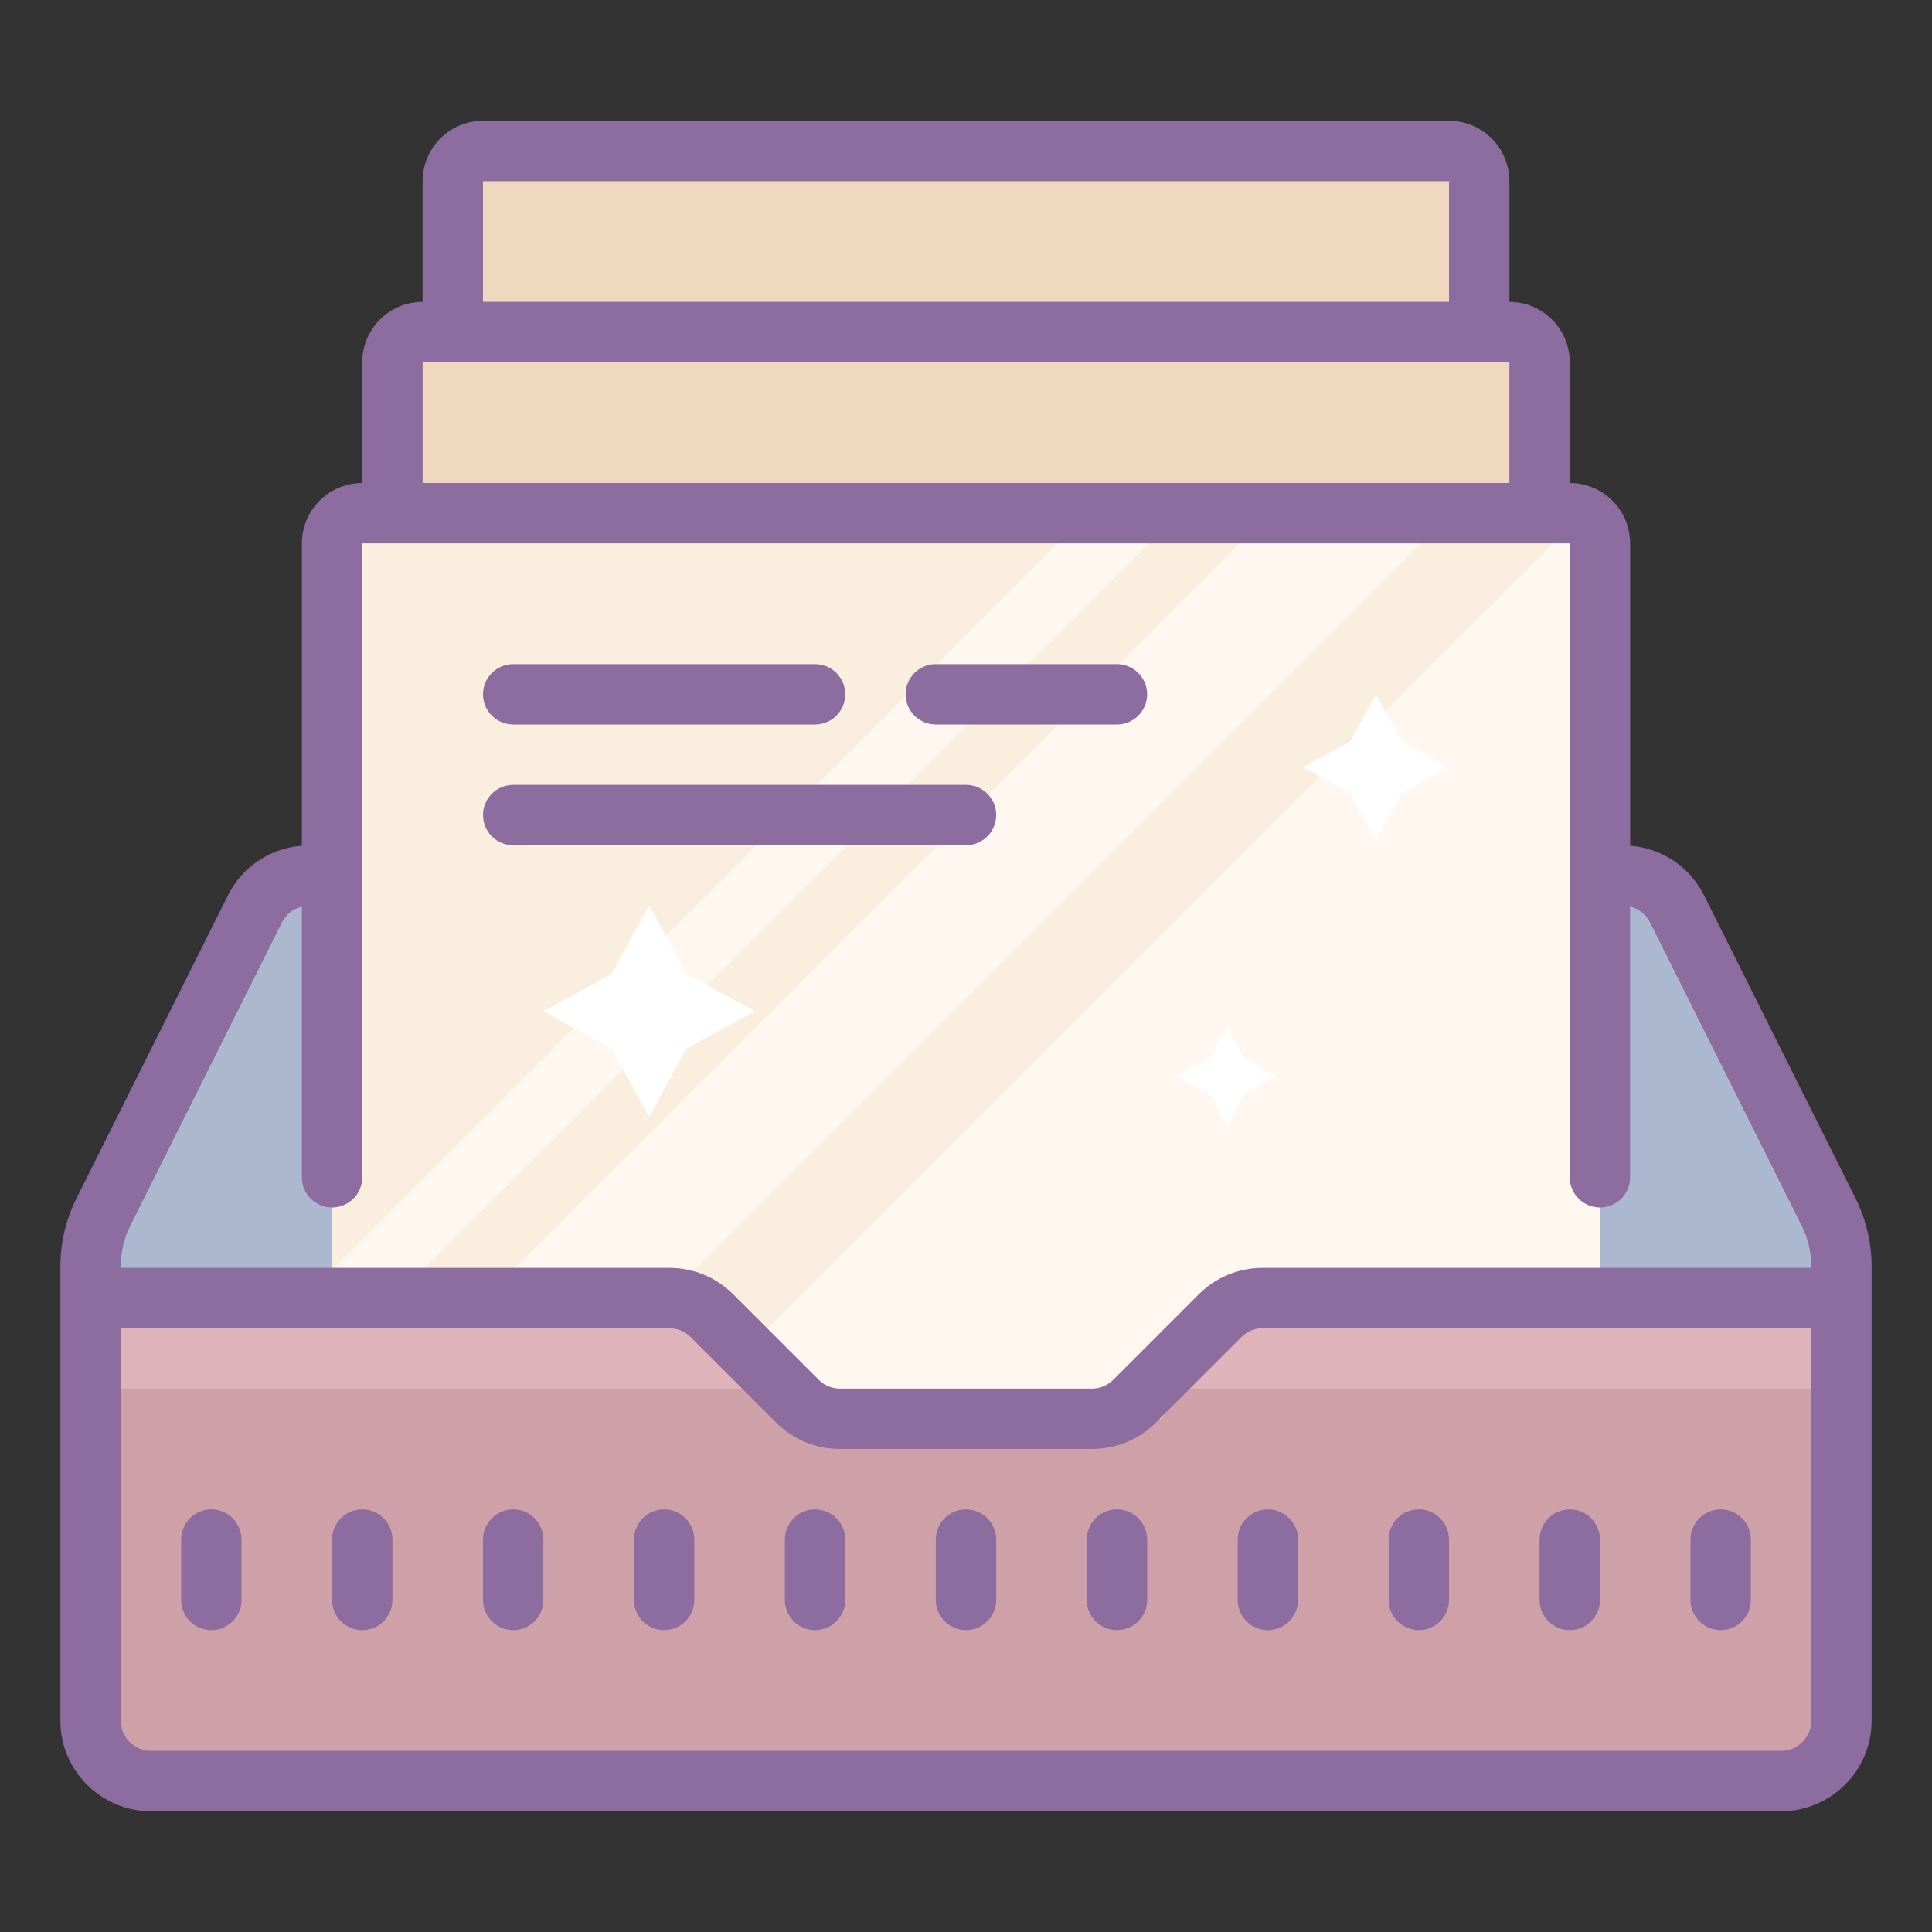 <svg xmlns="http://www.w3.org/2000/svg"  viewBox="0 0 64 64" width="512px" height="512px"><rect x="0" y="0" width="64" height="64" fill="#333333" stroke="none"/><path fill="#efd8be" d="M13 11H51V17H13zM15 5H49V11H15z"/><path fill="#acb7d0" d="M61 43L42 43 37 47 27 47 22.313 43 3 43 9 29 55 29z"/><path fill="#faefde" d="M11 17H53V47H11z"/><path fill="#fff7f0" d="M53 17L53 47 22.225 47.225 52.46 17z"/><path fill="#cda1a7" d="M59,59H5c-1.105,0-2-0.895-2-2V43h19.313L26,47h12.438L42,43h19v14C61,58.105,60.105,59,59,59z"/><path fill="#deb4ba" d="M4 46h21.078l-1.843-2H4c-.552 0-1 .448-1 1C3 45.552 3.448 46 4 46zM60 44H41.11l-1.781 2H60c.552 0 1-.448 1-1C61 44.448 60.552 44 60 44z"/><path fill="#fff7f0" d="M48.06 17L22.06 43 16.06 43 42.06 17zM39.06 17L13.07 43 10.07 43 36.06 17z"/><path fill="#fff" d="M21.502 29.996L22.74 32.26 25.004 33.498 22.74 34.736 21.502 37 20.264 34.736 18 33.498 20.264 32.26zM45.581 23L46.436 24.564 48 25.419 46.436 26.274 45.581 27.838 44.726 26.274 43.162 25.419 44.726 24.564zM40.648 34L41.231 35.065 42.296 35.648 41.231 36.231 40.648 37.296 40.065 36.231 39 35.648 40.065 35.065z"/><g><path fill="#8d6c9f" d="M61.472,39.708l-5.025-10.05c-0.476-0.952-1.401-1.561-2.447-1.642V18c0-1.103-0.897-2-2-2v-4 c0-1.103-0.897-2-2-2V6c0-1.103-0.897-2-2-2H16c-1.103,0-2,0.897-2,2v4c-1.103,0-2,0.897-2,2v4c-1.103,0-2,0.897-2,2v10.016 c-1.047,0.081-1.971,0.69-2.447,1.642l-5.025,10.05C2.183,40.399,2,41.172,2,41.944V57c0,1.654,1.346,3,3,3h54c1.654,0,3-1.346,3-3 V41.944C62,41.172,61.817,40.399,61.472,39.708z M16,6h32v4H16V6z M14,12h36v4H14V12z M4.317,40.603l5.025-10.05 c0.134-0.268,0.376-0.452,0.658-0.52V39c0,0.552,0.448,1,1,1s1-0.448,1-1V18h40v21c0,0.552,0.448,1,1,1s1-0.448,1-1v-8.967 c0.282,0.068,0.524,0.252,0.658,0.52l5.025,10.05C59.891,41.017,60,41.481,60,41.944V42H41.829c-0.801,0-1.555,0.312-2.122,0.879 l-2.828,2.828C36.69,45.896,36.438,46,36.171,46h-8.343c-0.267,0-0.519-0.104-0.708-0.293l-2.828-2.828 C23.727,42.312,22.973,42,22.171,42H4v-0.056C4,41.481,4.109,41.017,4.317,40.603z M59,58H5c-0.551,0-1-0.449-1-1V44h18.171 c0.267,0,0.519,0.104,0.708,0.293l2.828,2.828C26.273,47.688,27.027,48,27.829,48h8.343c0.801,0,1.555-0.312,2.122-0.879 l2.828-2.828C41.31,44.104,41.562,44,41.829,44H60v13C60,57.551,59.551,58,59,58z"/><path fill="#8d6c9f" d="M7 50c-.552 0-1 .448-1 1v2c0 .552.448 1 1 1s1-.448 1-1v-2C8 50.448 7.552 50 7 50zM12 50c-.552 0-1 .448-1 1v2c0 .552.448 1 1 1s1-.448 1-1v-2C13 50.448 12.552 50 12 50zM17 50c-.552 0-1 .448-1 1v2c0 .552.448 1 1 1s1-.448 1-1v-2C18 50.448 17.552 50 17 50zM22 50c-.552 0-1 .448-1 1v2c0 .552.448 1 1 1s1-.448 1-1v-2C23 50.448 22.552 50 22 50zM27 50c-.552 0-1 .448-1 1v2c0 .552.448 1 1 1s1-.448 1-1v-2C28 50.448 27.552 50 27 50zM32 50c-.552 0-1 .448-1 1v2c0 .552.448 1 1 1s1-.448 1-1v-2C33 50.448 32.552 50 32 50zM37 50c-.552 0-1 .448-1 1v2c0 .552.448 1 1 1s1-.448 1-1v-2C38 50.448 37.552 50 37 50zM42 50c-.552 0-1 .448-1 1v2c0 .552.448 1 1 1s1-.448 1-1v-2C43 50.448 42.552 50 42 50zM47 50c-.552 0-1 .448-1 1v2c0 .552.448 1 1 1s1-.448 1-1v-2C48 50.448 47.552 50 47 50zM52 50c-.552 0-1 .448-1 1v2c0 .552.448 1 1 1s1-.448 1-1v-2C53 50.448 52.552 50 52 50zM57 50c-.552 0-1 .448-1 1v2c0 .552.448 1 1 1s1-.448 1-1v-2C58 50.448 57.552 50 57 50zM31 24h6c.552 0 1-.448 1-1s-.448-1-1-1h-6c-.552 0-1 .448-1 1S30.448 24 31 24zM17 24h10c.552 0 1-.448 1-1s-.448-1-1-1H17c-.552 0-1 .448-1 1S16.448 24 17 24zM17 28h15c.552 0 1-.448 1-1s-.448-1-1-1H17c-.552 0-1 .448-1 1S16.448 28 17 28z"/></g></svg>